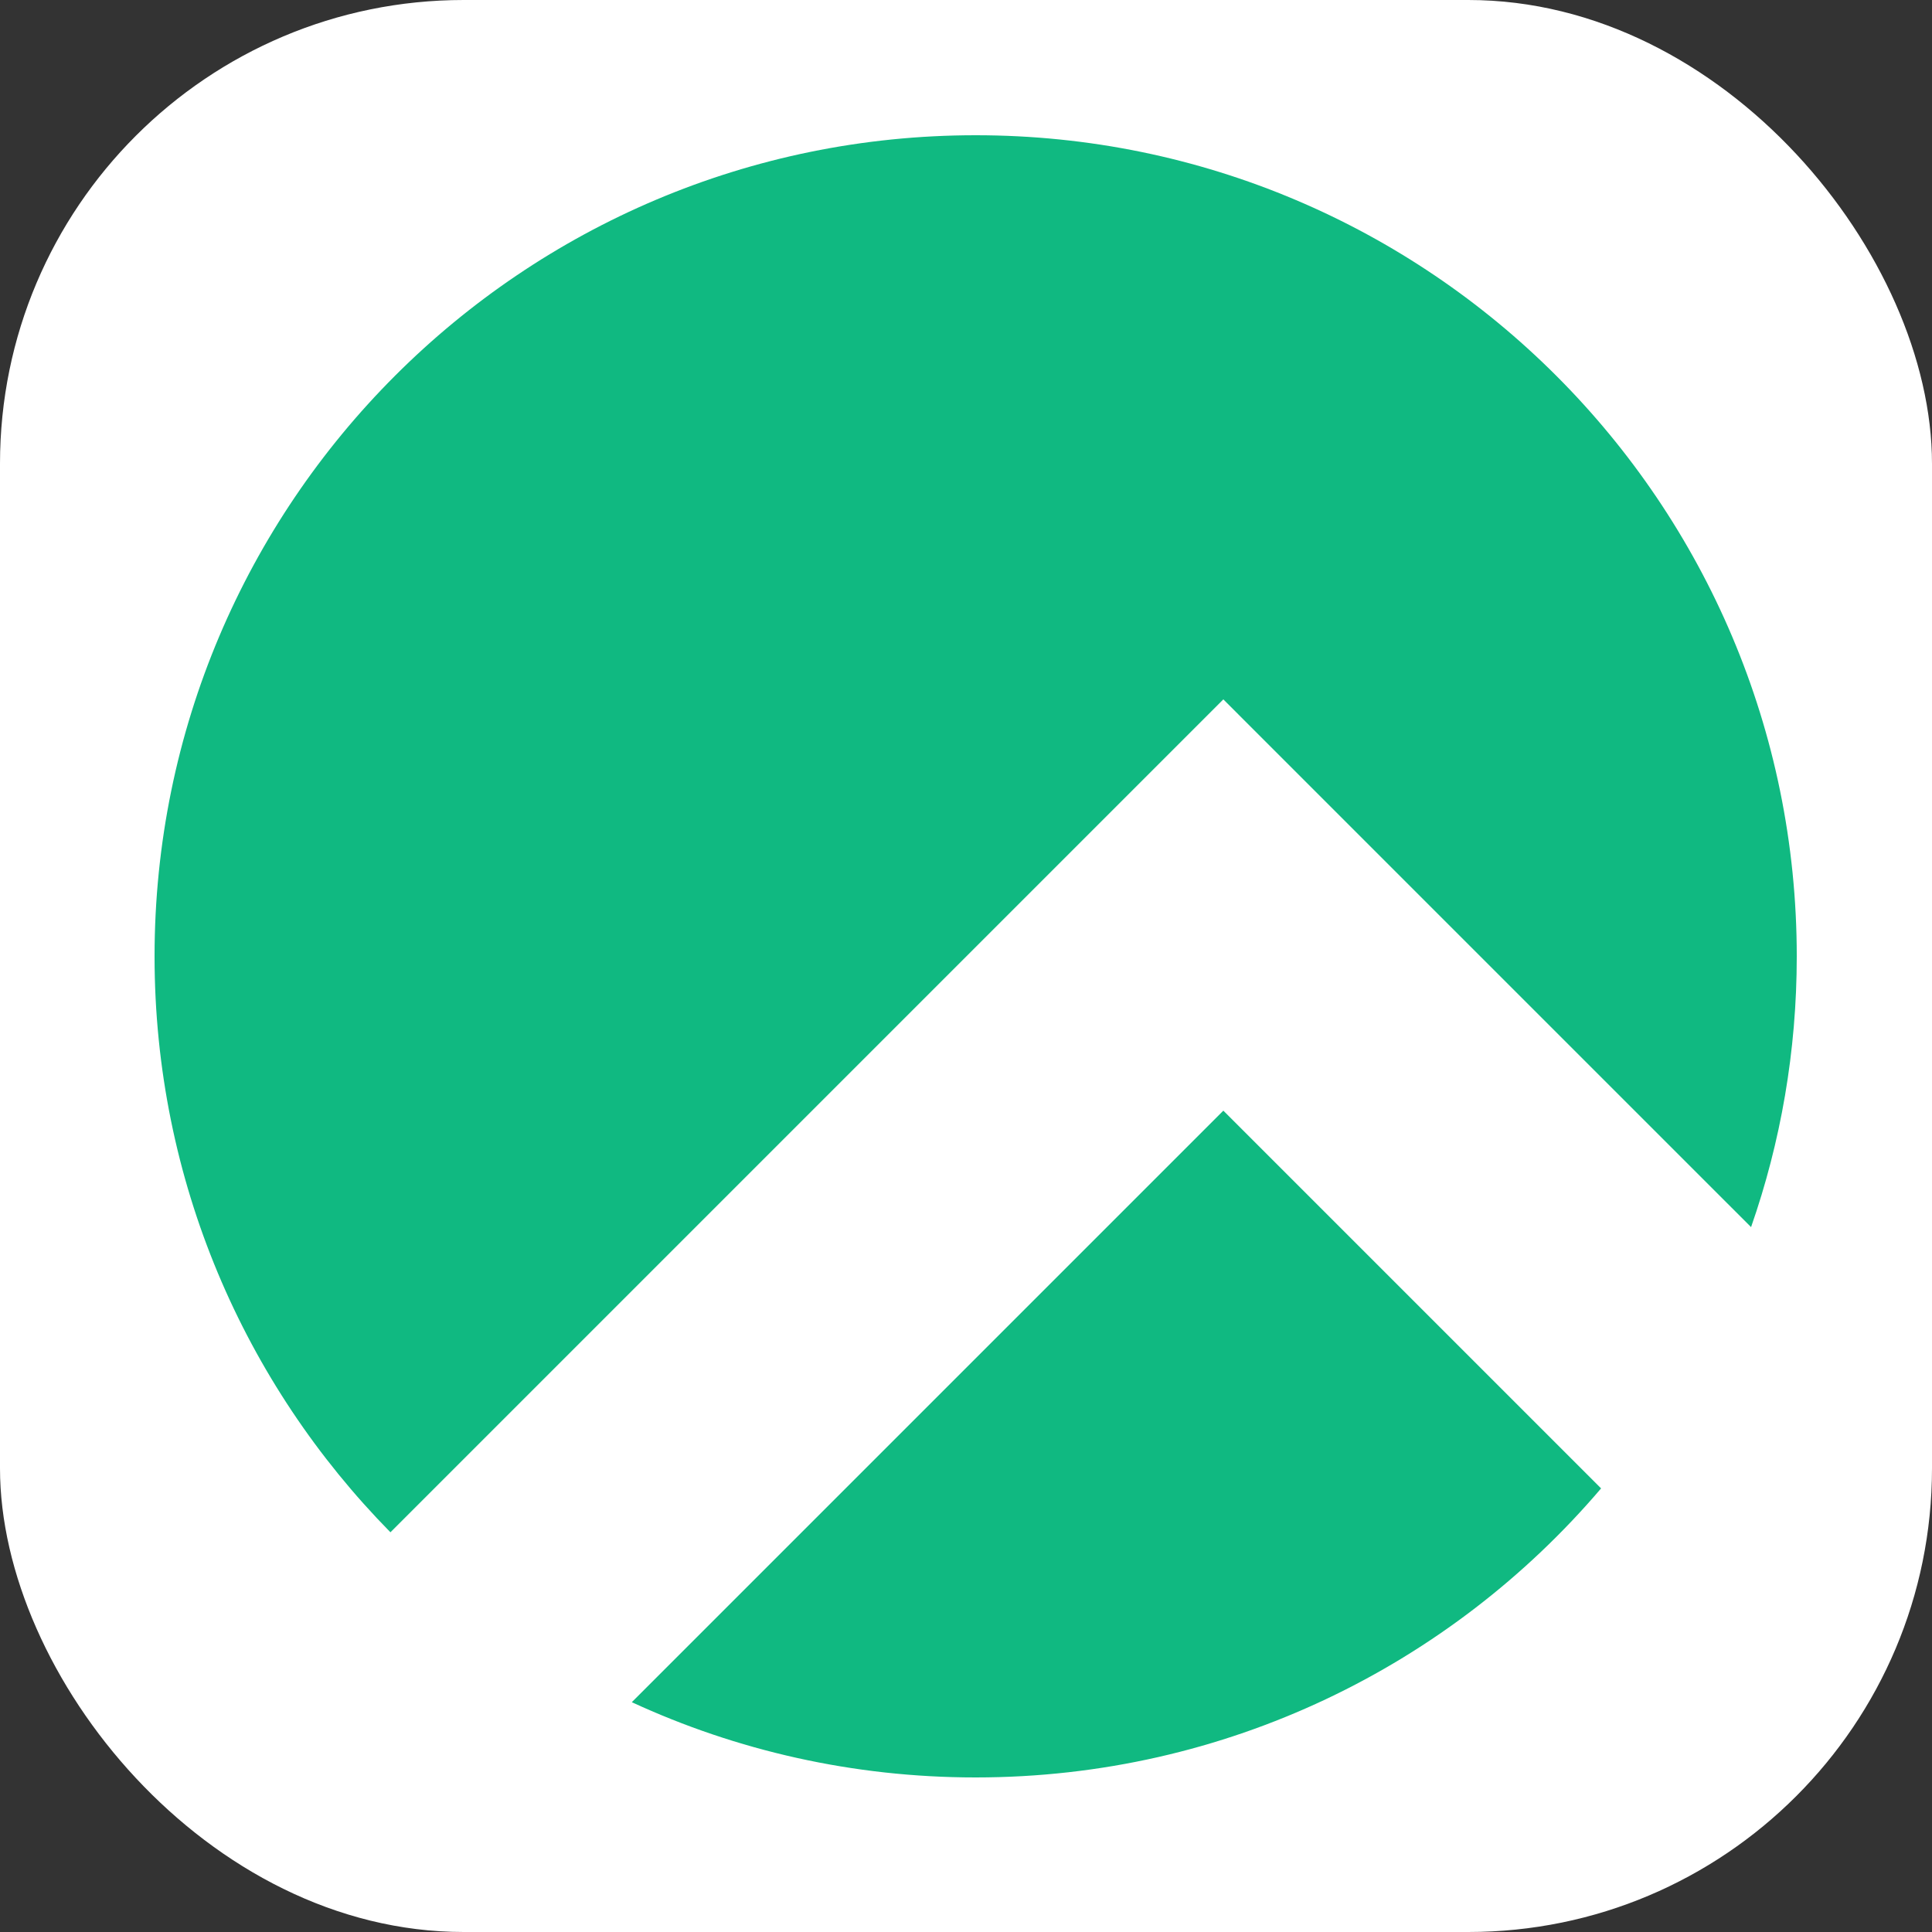 <svg width="100" height="100" viewBox="0 0 100 100" fill="none" xmlns="http://www.w3.org/2000/svg">
<rect x="0" y="0" width="100" height="100" fill="#333333" stroke="none"/>
<rect width="100" height="100" rx="24" fill="white"/>
<path d="M90.635 63.515C92.167 59.127 93 54.411 93 49.5C93 26.028 73.972 7 50.5 7C27.028 7 8 26.028 8 49.5C8 61.114 12.659 71.64 20.209 79.311L63.32 36.2L73.963 46.844L90.635 63.515ZM82.872 77.039L63.32 57.487L32.702 88.105C38.116 90.605 44.145 92 50.5 92C63.466 92 75.076 86.193 82.872 77.039Z" fill="#10B981"/>
</svg>
